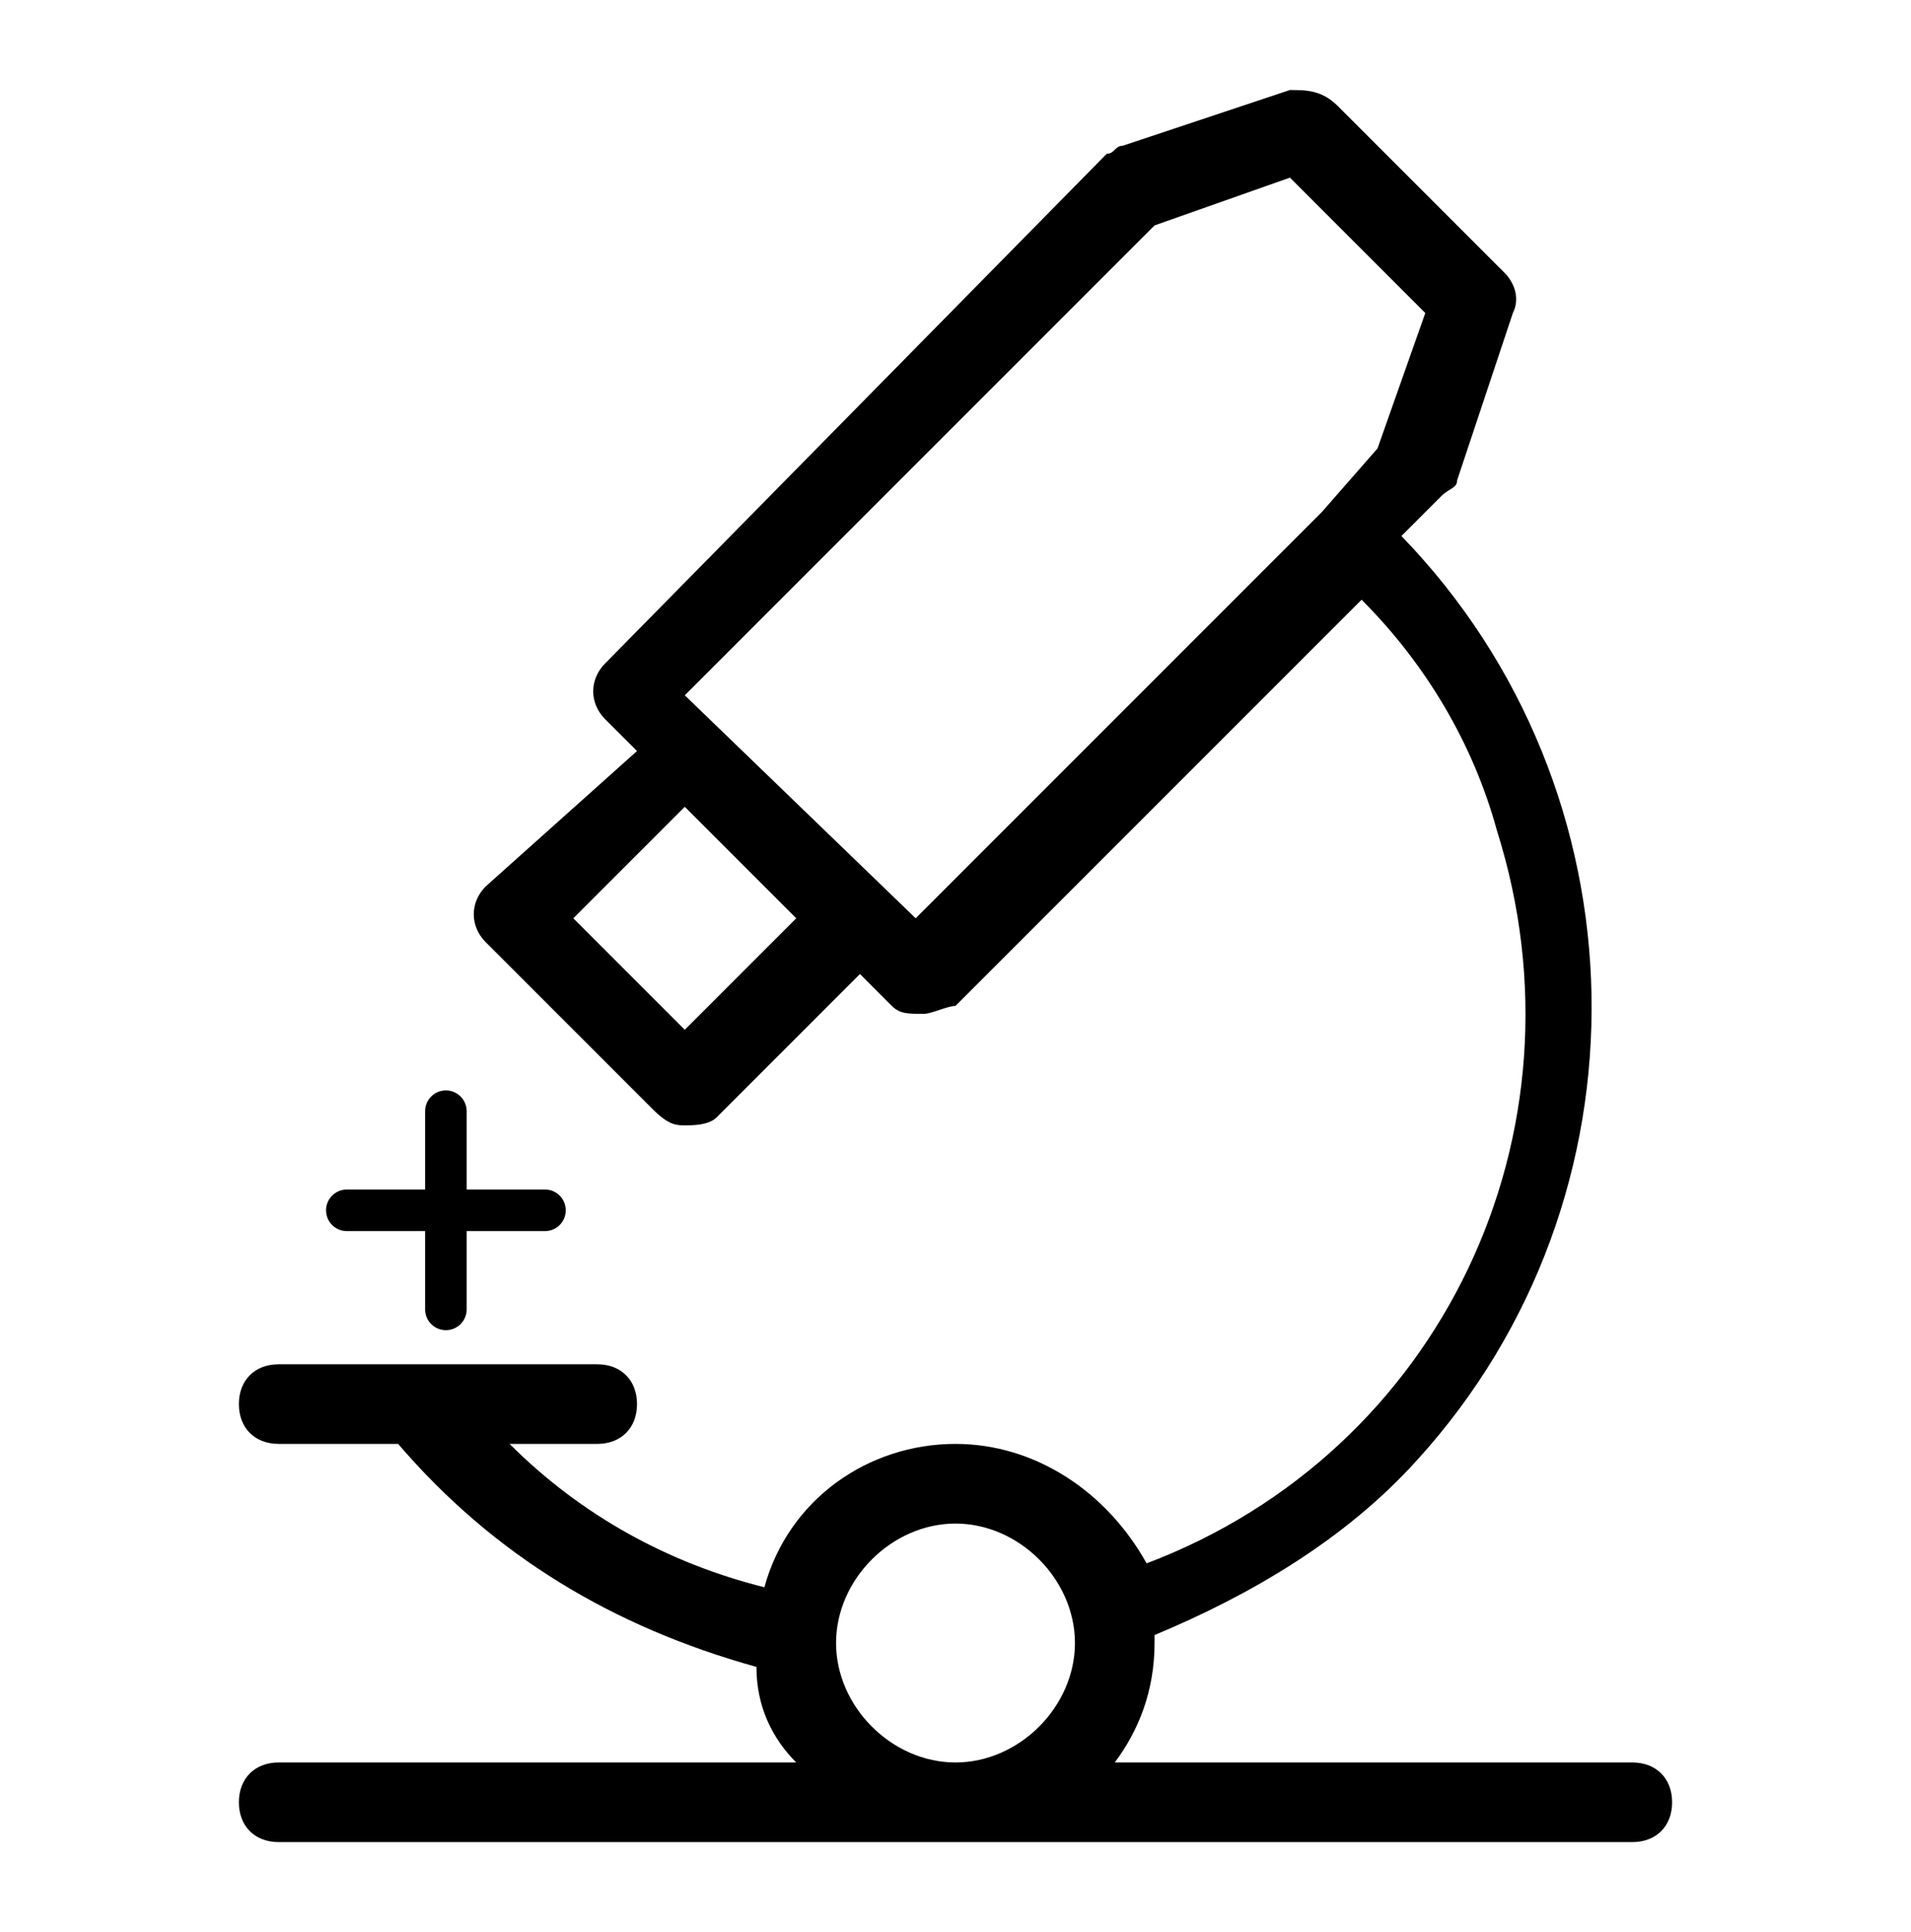 <svg width="92" height="93" viewBox="0 0 92 93" fill="none" xmlns="http://www.w3.org/2000/svg">
<path d="M78.583 84.834H53.667C54.817 83.3 55.583 81.383 55.583 79.084V78.7C60.183 76.784 64.783 74.1 68.233 70.267C79.733 57.617 79.35 38.067 67.467 25.8L69.383 23.884C69.767 23.5 70.15 23.5 70.15 23.117L72.833 15.067C73.217 14.3 72.833 13.534 72.45 13.15L64.4 5.1C63.633 4.333 62.867 4.333 62.1 4.333L54.05 7.017C53.667 7.017 53.667 7.4 53.283 7.4L29.133 31.933C28.367 32.7 28.367 33.85 29.133 34.617L30.667 36.15L23.383 42.667C22.617 43.434 22.617 44.584 23.383 45.35L31.433 53.4C32.2 54.167 32.583 54.167 32.967 54.167C33.35 54.167 34.117 54.167 34.5 53.783L41.4 46.883L42.933 48.417C43.317 48.8 43.7 48.8 44.467 48.8C44.85 48.8 45.617 48.417 46 48.417L65.55 28.867C68.617 31.933 70.917 35.767 72.067 39.983C76.667 54.55 69.383 69.883 55.2 75.25C53.283 71.8 49.833 69.5 46 69.5C41.783 69.5 37.95 72.183 36.8 76.4C32.2 75.25 27.983 72.95 24.533 69.5H28.75C29.9 69.5 30.667 68.734 30.667 67.584C30.667 66.433 29.9 65.667 28.75 65.667H13.417C12.267 65.667 11.5 66.433 11.5 67.584C11.5 68.734 12.267 69.5 13.417 69.5H19.167C23.767 74.867 29.517 78.317 36.417 80.234C36.417 82.15 37.183 83.683 38.333 84.834H13.417C12.267 84.834 11.5 85.6 11.5 86.75C11.5 87.9 12.267 88.667 13.417 88.667H78.583C79.733 88.667 80.5 87.9 80.5 86.75C80.5 85.6 79.733 84.834 78.583 84.834ZM32.967 49.567L27.6 44.2L32.967 38.834L38.333 44.2L32.967 49.567ZM63.633 24.65C63.25 24.65 63.25 24.65 63.633 24.65L44.083 44.2L32.967 33.467L55.583 10.85L62.1 8.55L68.617 15.067L66.317 21.584L63.633 24.65ZM46 84.834C42.933 84.834 40.25 82.15 40.25 79.084C40.25 76.017 42.933 73.334 46 73.334C49.067 73.334 51.75 76.017 51.75 79.084C51.75 82.15 49.067 84.834 46 84.834Z" fill="black"/>
<path d="M21.466 53.485V63.026M16.696 58.256H26.237" stroke="black" stroke-width="2" stroke-linecap="round" stroke-linejoin="round"/>
</svg>
